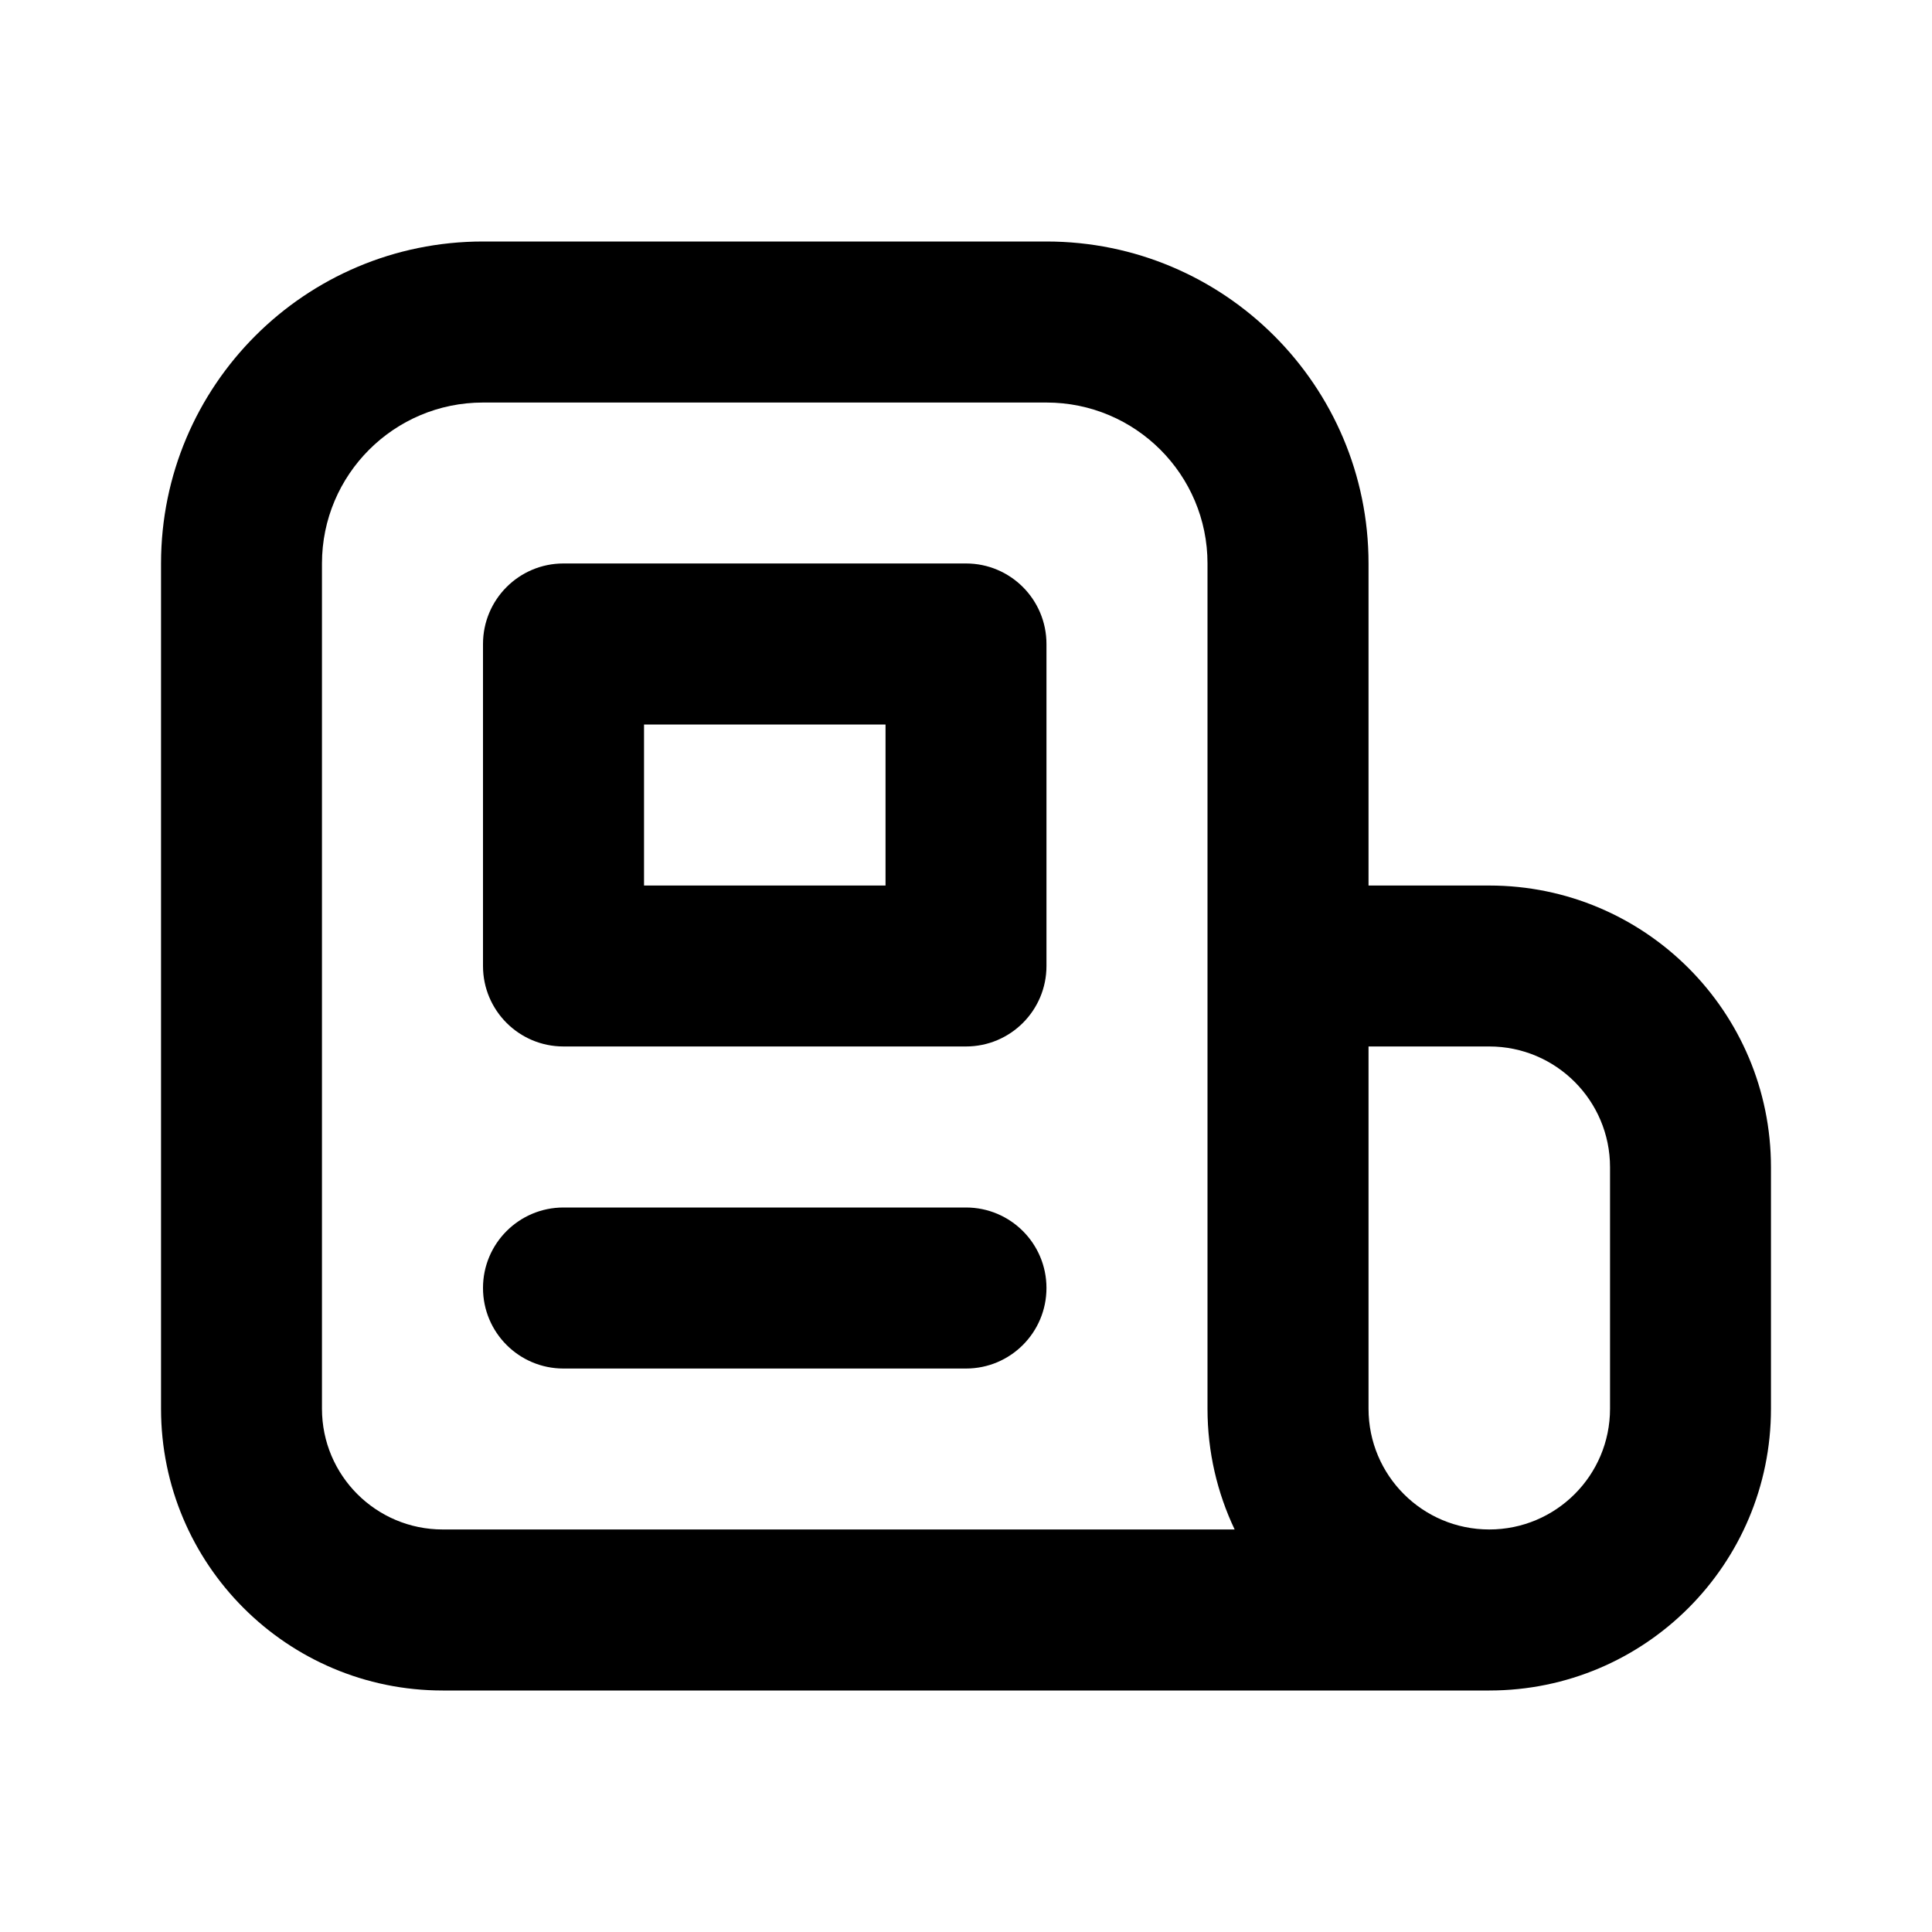 <svg width="20" height="20" viewBox="0 0 20 20" fill="none" xmlns="http://www.w3.org/2000/svg">
<path fill-rule="evenodd" clip-rule="evenodd" d="M1.667 5.833C1.667 3.992 3.159 2.5 5 2.5H10.833C12.674 2.5 14.167 3.992 14.167 5.833V9.167H15.417C17.028 9.167 18.333 10.473 18.333 12.083V14.583C18.333 16.194 17.028 17.5 15.417 17.5H4.583C2.973 17.5 1.667 16.194 1.667 14.583V5.833ZM12.781 15.833H4.583C3.893 15.833 3.333 15.274 3.333 14.583V5.833C3.333 4.913 4.08 4.167 5 4.167H10.833C11.754 4.167 12.5 4.913 12.5 5.833V14.583C12.5 15.031 12.601 15.454 12.781 15.833ZM15.417 15.833C16.107 15.833 16.667 15.274 16.667 14.583V12.083C16.667 11.393 16.107 10.833 15.417 10.833H14.167V14.583C14.167 15.274 14.726 15.833 15.417 15.833ZM5 6.667C5 6.206 5.373 5.833 5.833 5.833H10C10.46 5.833 10.833 6.206 10.833 6.667V10C10.833 10.46 10.46 10.833 10 10.833H5.833C5.373 10.833 5 10.46 5 10V6.667ZM6.667 7.5V9.167H9.167V7.5H6.667ZM5 13.333C5 12.873 5.373 12.5 5.833 12.5H10C10.46 12.5 10.833 12.873 10.833 13.333C10.833 13.794 10.46 14.167 10 14.167H5.833C5.373 14.167 5 13.794 5 13.333Z" fill="black"/>
</svg>
